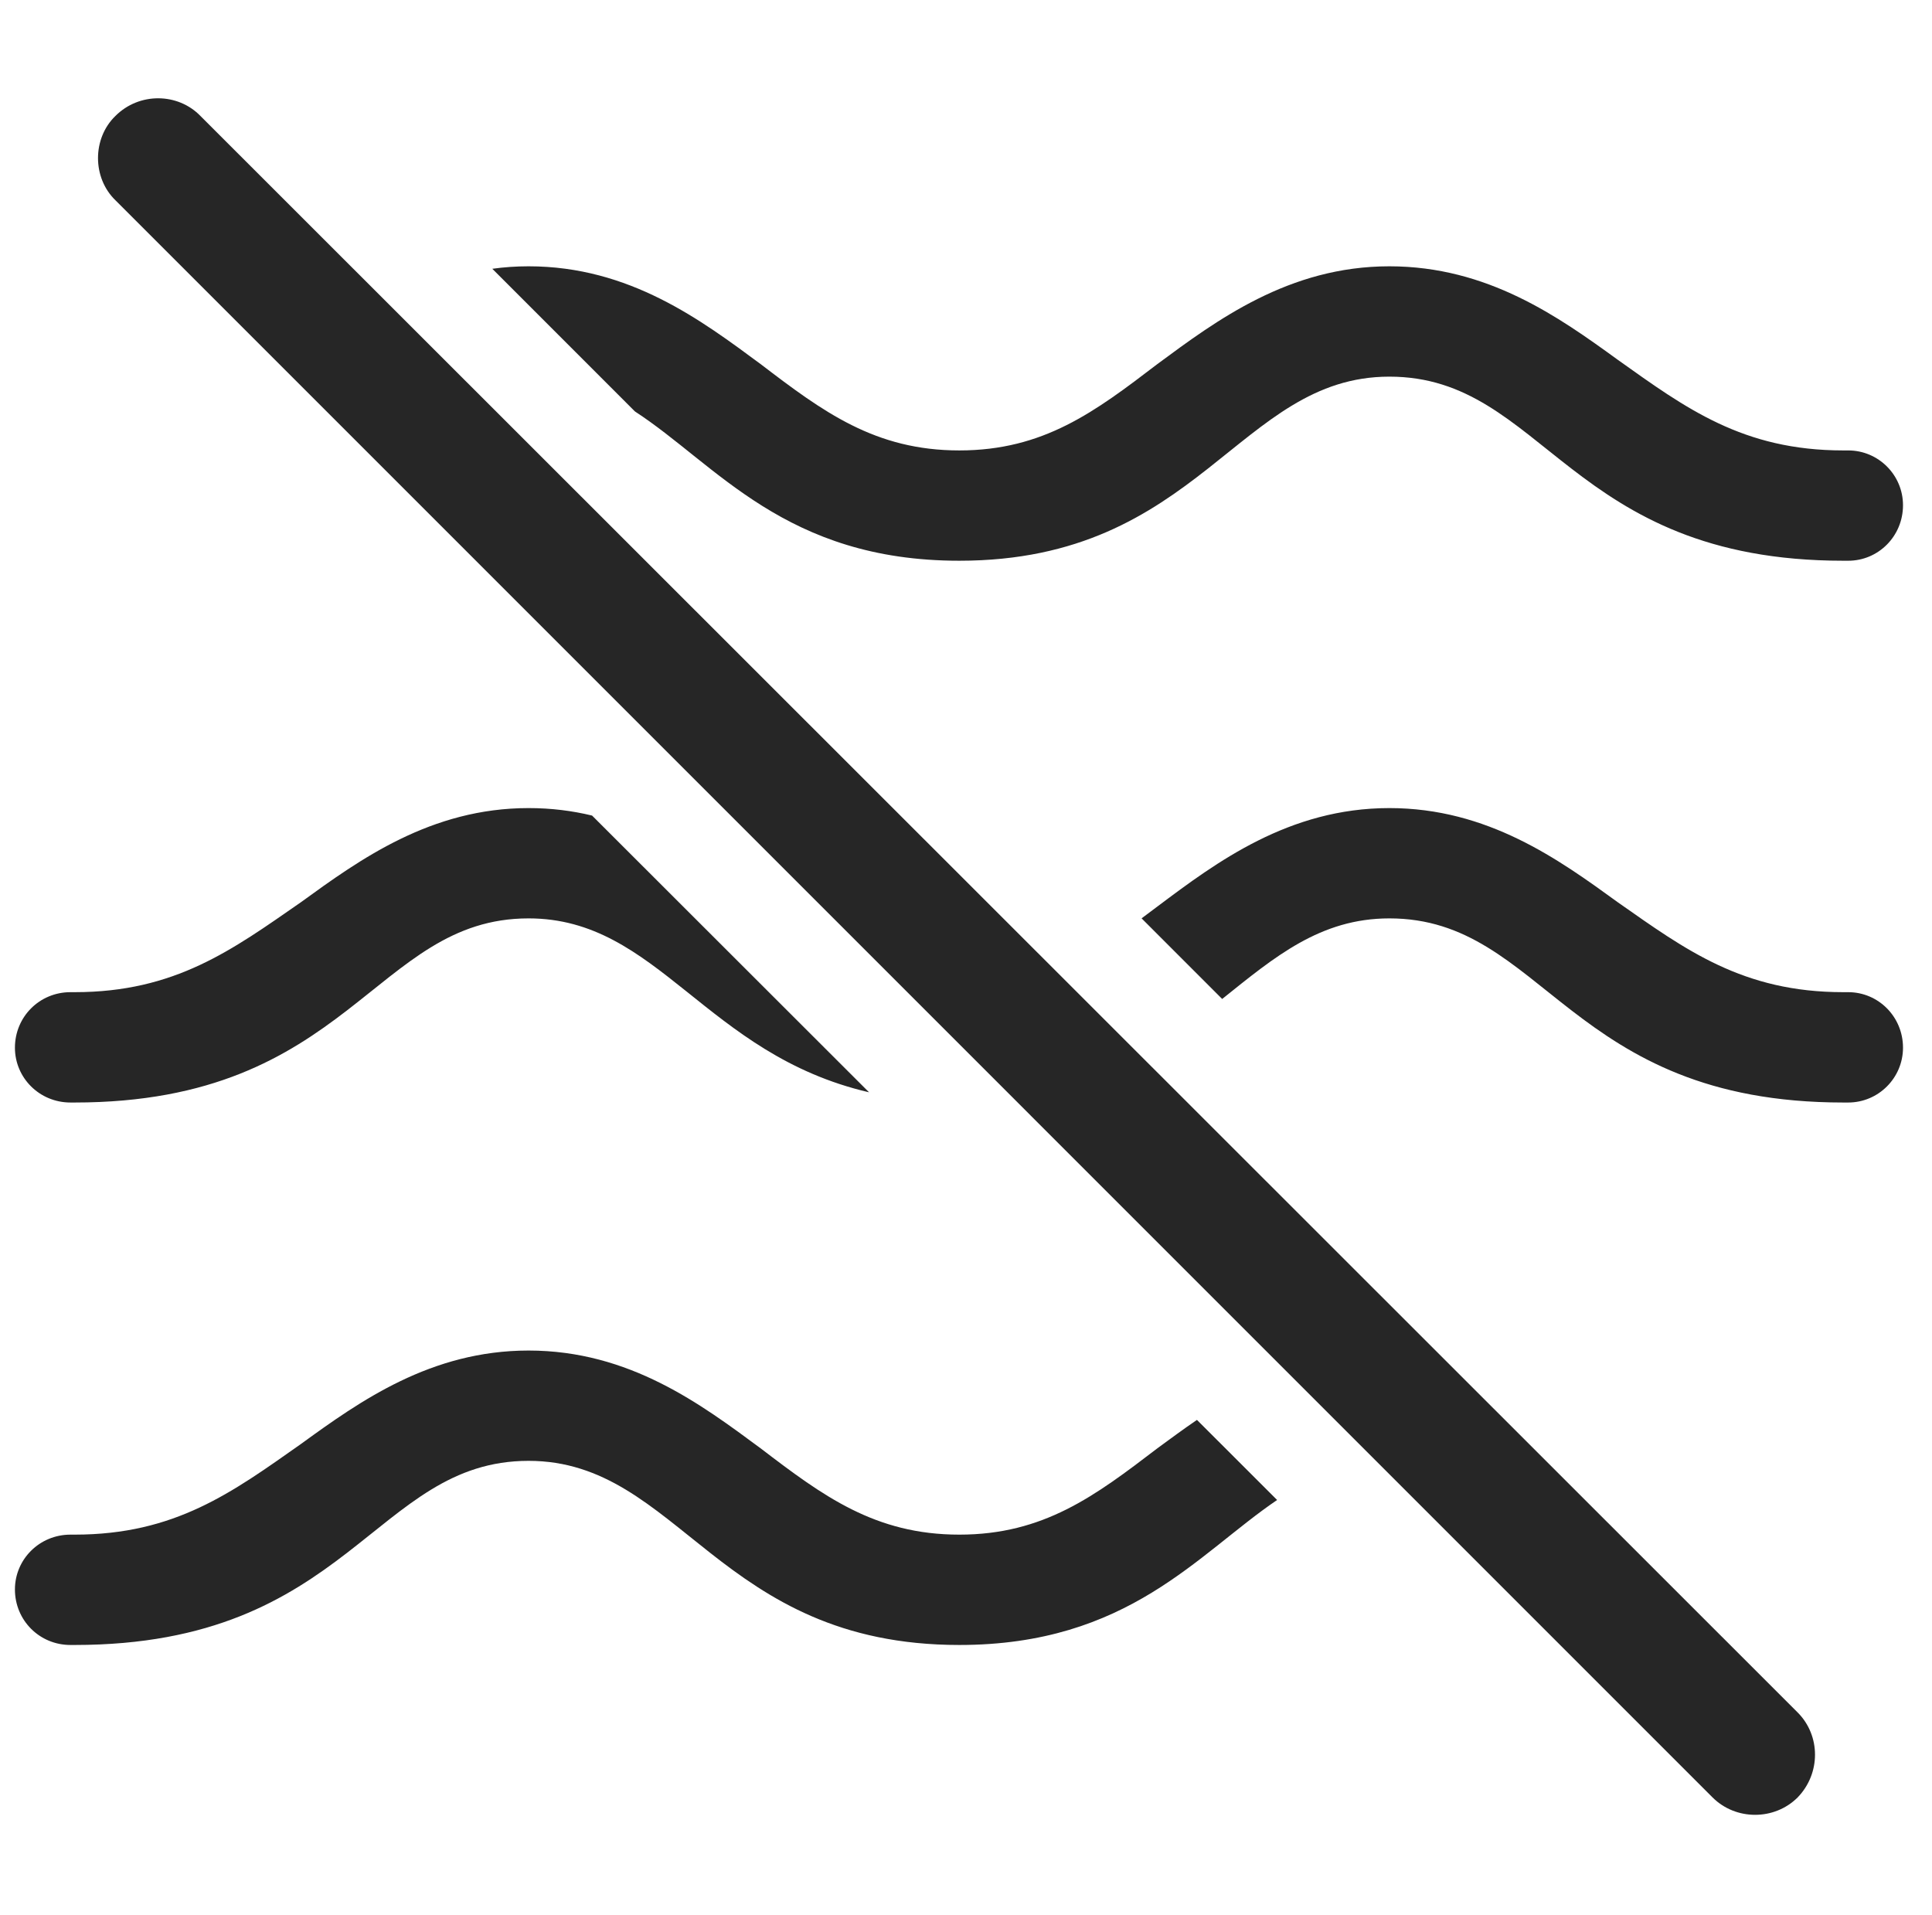 <?xml version="1.0" encoding="UTF-8"?>
<!--Generator: Apple Native CoreSVG 326-->
<!DOCTYPE svg
PUBLIC "-//W3C//DTD SVG 1.1//EN"
       "http://www.w3.org/Graphics/SVG/1.1/DTD/svg11.dtd">
<svg version="1.1" xmlns="http://www.w3.org/2000/svg" xmlns:xlink="http://www.w3.org/1999/xlink" viewBox="0 0 53.701 53.223">
 <g>
  <rect height="53.223" opacity="0" width="53.701" x="0" y="0"/>
  <path d="M21.138 40.254C22.876 41.582 24.321 42.656 26.665 42.656C29.009 42.656 30.435 41.582 32.173 40.254C32.523 39.997 32.886 39.729 33.27 39.467L35.498 41.693C33.289 43.19 31.36 45.723 26.665 45.723C19.966 45.723 18.892 40.605 14.692 40.605C10.396 40.605 9.731 45.723 2.075 45.723L1.958 45.723C1.099 45.723 0.415 45.039 0.415 44.18C0.415 43.34 1.099 42.656 1.958 42.656L2.075 42.656C4.868 42.656 6.45 41.484 8.364 40.137C10.005 38.945 11.977 37.539 14.692 37.539C17.505 37.539 19.497 39.043 21.138 40.254Z" fill="black" fill-opacity="0.85"/>
  <path d="M44.966 25.078C46.86 26.406 48.442 27.578 51.235 27.578L51.372 27.578C52.212 27.578 52.895 28.262 52.895 29.121C52.895 29.961 52.212 30.645 51.372 30.645L51.235 30.645C43.599 30.645 42.935 25.527 38.618 25.527C36.694 25.527 35.426 26.602 33.971 27.767L31.731 25.526C31.876 25.419 32.023 25.308 32.173 25.195C33.813 23.965 35.825 22.461 38.618 22.461C41.352 22.461 43.325 23.887 44.966 25.078ZM16.457 22.669L24.156 30.361C19.602 29.305 18.3 25.527 14.692 25.527C10.396 25.527 9.731 30.645 2.075 30.645L1.958 30.645C1.099 30.645 0.415 29.961 0.415 29.121C0.415 28.262 1.099 27.578 1.958 27.578L2.075 27.578C4.868 27.578 6.45 26.406 8.364 25.078C10.005 23.887 11.977 22.461 14.692 22.461C15.32 22.461 15.908 22.536 16.457 22.669Z" fill="black" fill-opacity="0.85"/>
  <path d="M44.966 10C46.86 11.348 48.442 12.52 51.235 12.52L51.372 12.52C52.212 12.52 52.895 13.203 52.895 14.043C52.895 14.902 52.212 15.586 51.372 15.586L51.235 15.586C43.599 15.586 42.935 10.469 38.618 10.469C34.419 10.469 33.345 15.586 26.665 15.586C21.822 15.586 19.919 12.912 17.648 11.436L13.684 7.471C14.007 7.426 14.343 7.402 14.692 7.402C17.505 7.402 19.497 8.906 21.138 10.117C22.876 11.445 24.321 12.52 26.665 12.52C29.009 12.52 30.435 11.445 32.173 10.117C33.813 8.906 35.825 7.402 38.618 7.402C41.352 7.402 43.325 8.809 44.966 10Z" fill="black" fill-opacity="0.85"/>
  <path d="M47.602 49.961C48.247 50.605 49.321 50.605 49.966 49.961C50.61 49.297 50.61 48.242 49.966 47.598L5.571 3.223C4.946 2.578 3.872 2.559 3.208 3.223C2.563 3.848 2.563 4.941 3.208 5.566Z" fill="black" fill-opacity="0.85"/>
 </g>
</svg>
